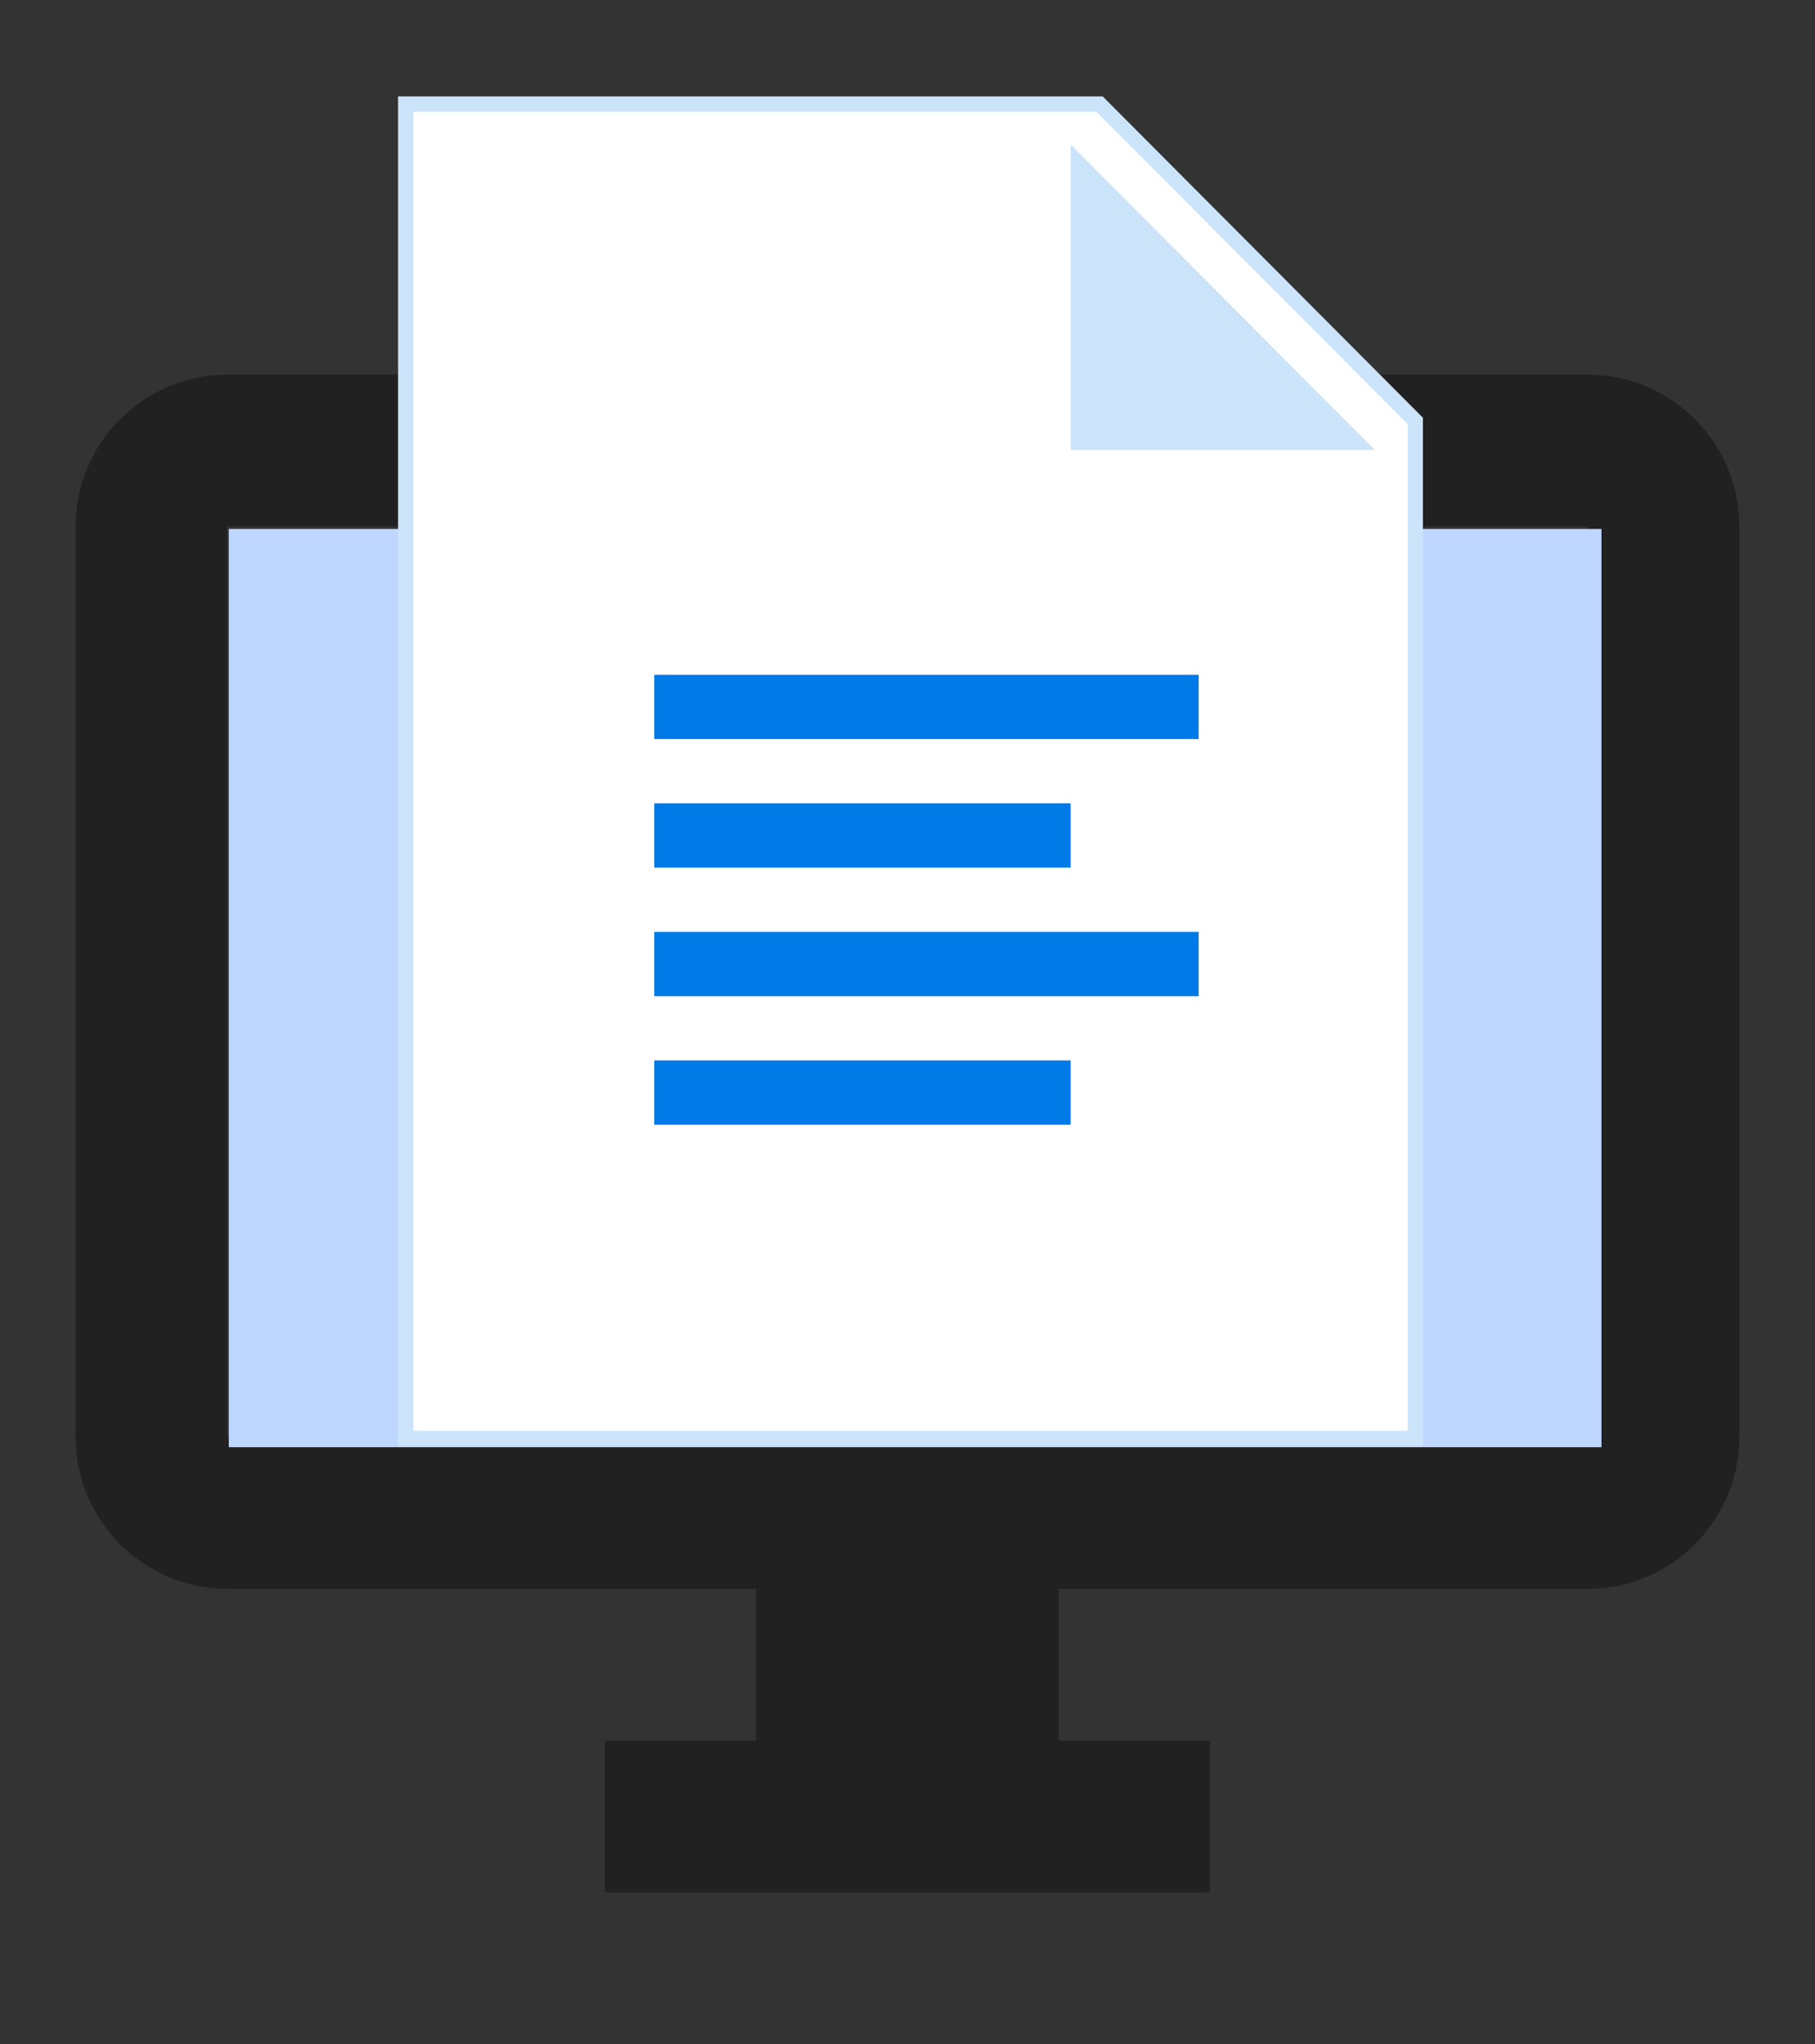 <svg width="119" height="134" viewBox="0 0 119 134" fill="none" xmlns="http://www.w3.org/2000/svg">
<rect x="0" y="0" width="119" height="134" fill="#333333" stroke="none"/>
<path d="M104.123 24.559H14.873C9.419 24.559 4.957 29.036 4.957 34.508V94.203C4.957 99.675 9.419 104.153 14.873 104.153H49.582V114.102H39.665V124.051H79.332V114.102H69.415V104.153H104.123C109.578 104.153 114.04 99.675 114.04 94.203V34.508C114.04 29.036 109.578 24.559 104.123 24.559ZM104.123 94.203H14.873V34.508H104.123V94.203Z" fill="#212121"/>
<rect x="15" y="34.675" width="90" height="60.197" fill="#BFD7FF"/>
<path d="M93.292 94.796H26.102V6.32H72.295L93.292 27.386V94.796Z" fill="white"/>
<path d="M92.792 94.296H26.602V6.82H72.087L92.792 27.593V94.296Z" stroke="#007AE7" stroke-opacity="0.2"/>
<path d="M90.143 29.492H70.196V9.479L90.143 29.492Z" fill="#007AE7" fill-opacity="0.2"/>
<path d="M42.897 44.237H78.591V48.45H42.897V44.237Z" fill="#007AE7"/>
<path d="M42.897 52.663H70.193V56.876H42.897V52.663Z" fill="#007AE7"/>
<path d="M42.897 61.09H78.591V65.303H42.897V61.09Z" fill="#007AE7"/>
<path d="M42.897 69.516H70.193V73.729H42.897V69.516Z" fill="#007AE7"/>
</svg>

